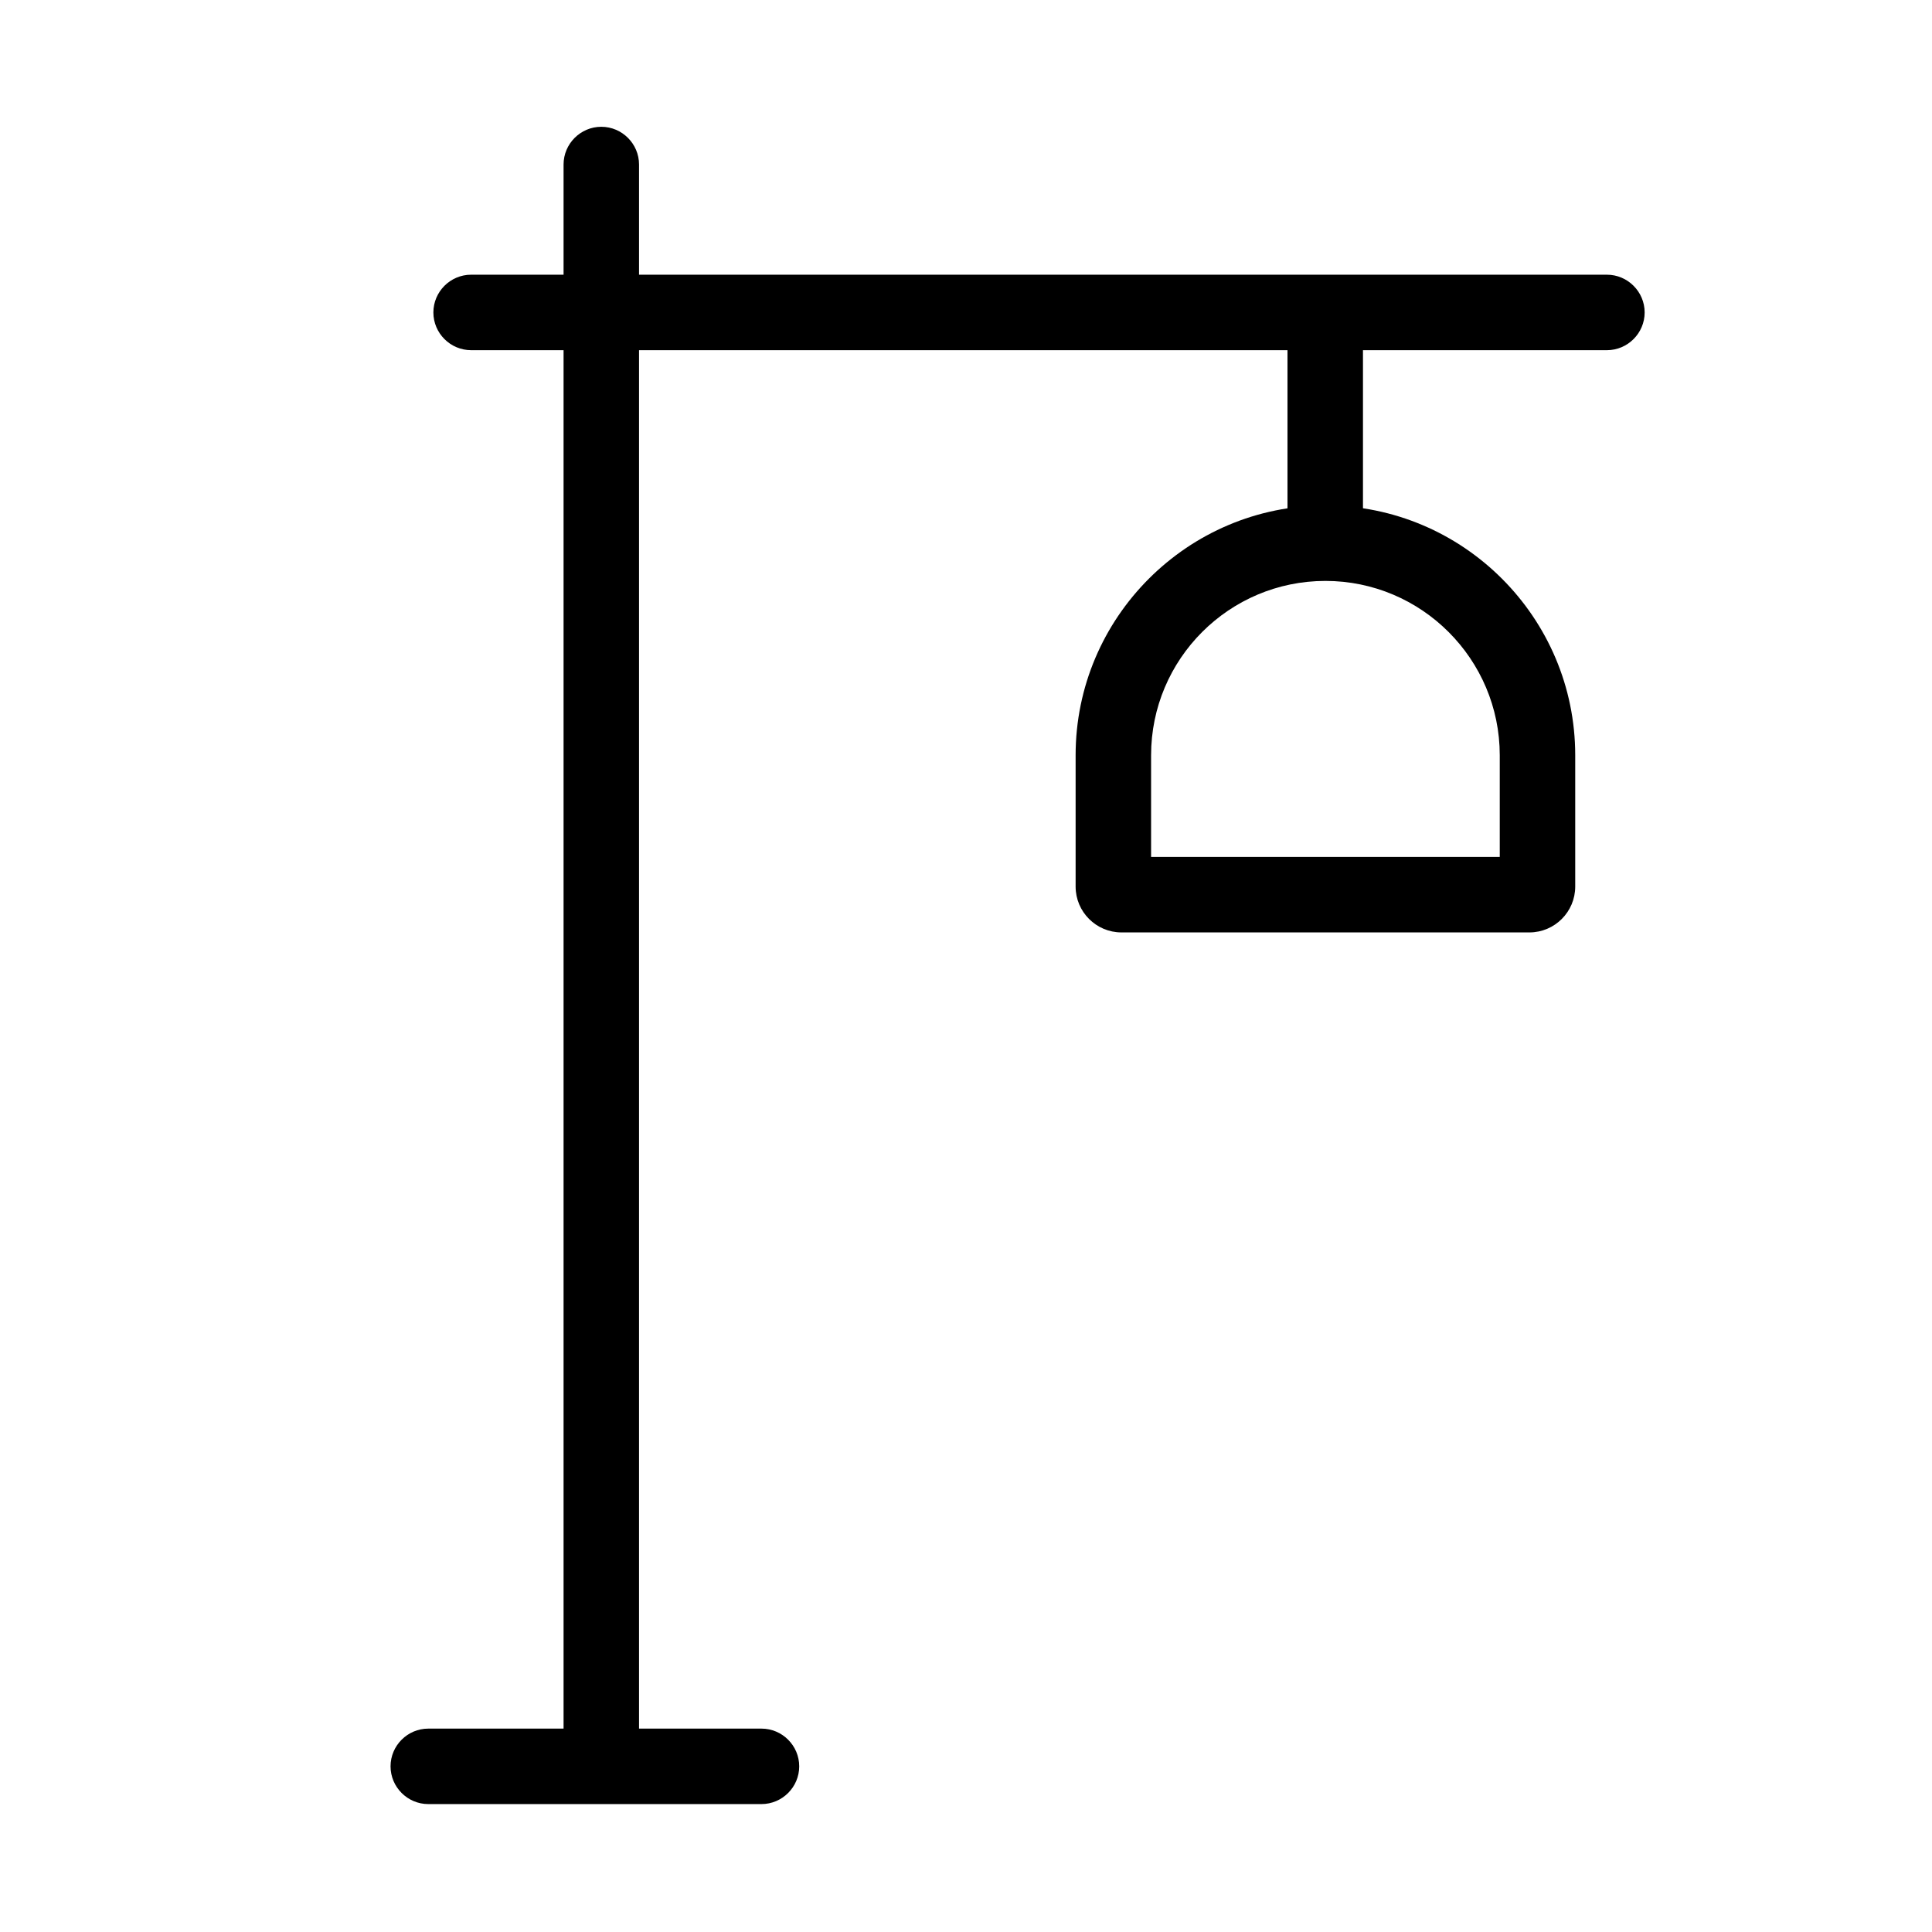 <?xml version="1.0" standalone="no"?><!DOCTYPE svg PUBLIC "-//W3C//DTD SVG 1.1//EN" "http://www.w3.org/Graphics/SVG/1.1/DTD/svg11.dtd"><svg t="1689150924966" viewBox="0 0 1024 1024" version="1.1" xmlns="http://www.w3.org/2000/svg" p-id="19591" xmlns:xlink="http://www.w3.org/1999/xlink" width="200" height="200"><path d="M318.7 955.2c-11 0-20-9-20-20v-848c0-11 9-20 20-20s20 9 20 20v848c0 11.1-9 20-20 20z" p-id="19592"></path><path d="M851.7 185.6h-602c-11 0-20-9-20-20s9-20 20-20h602c11 0 20 9 20 20s-9 20-20 20zM403.6 956.2H227c-11 0-20-9-20-20s9-20 20-20h176.6c11 0 20 9 20 20s-9 20-20 20z" p-id="19593"></path><path d="M682.4 151.3h40v131h-40z" p-id="19594"></path><path d="M810.6 494.2H594.4c-13.4 0-24.3-10.9-24.3-24.3v-69.6c0-73 59.4-132.4 132.4-132.4s132.4 59.4 132.4 132.4v69.6c0 13.4-10.9 24.3-24.3 24.3z m-200.5-40h184.8v-53.9c0-50.9-41.4-92.4-92.4-92.4s-92.4 41.4-92.4 92.4v53.9z" p-id="19595"></path></svg>